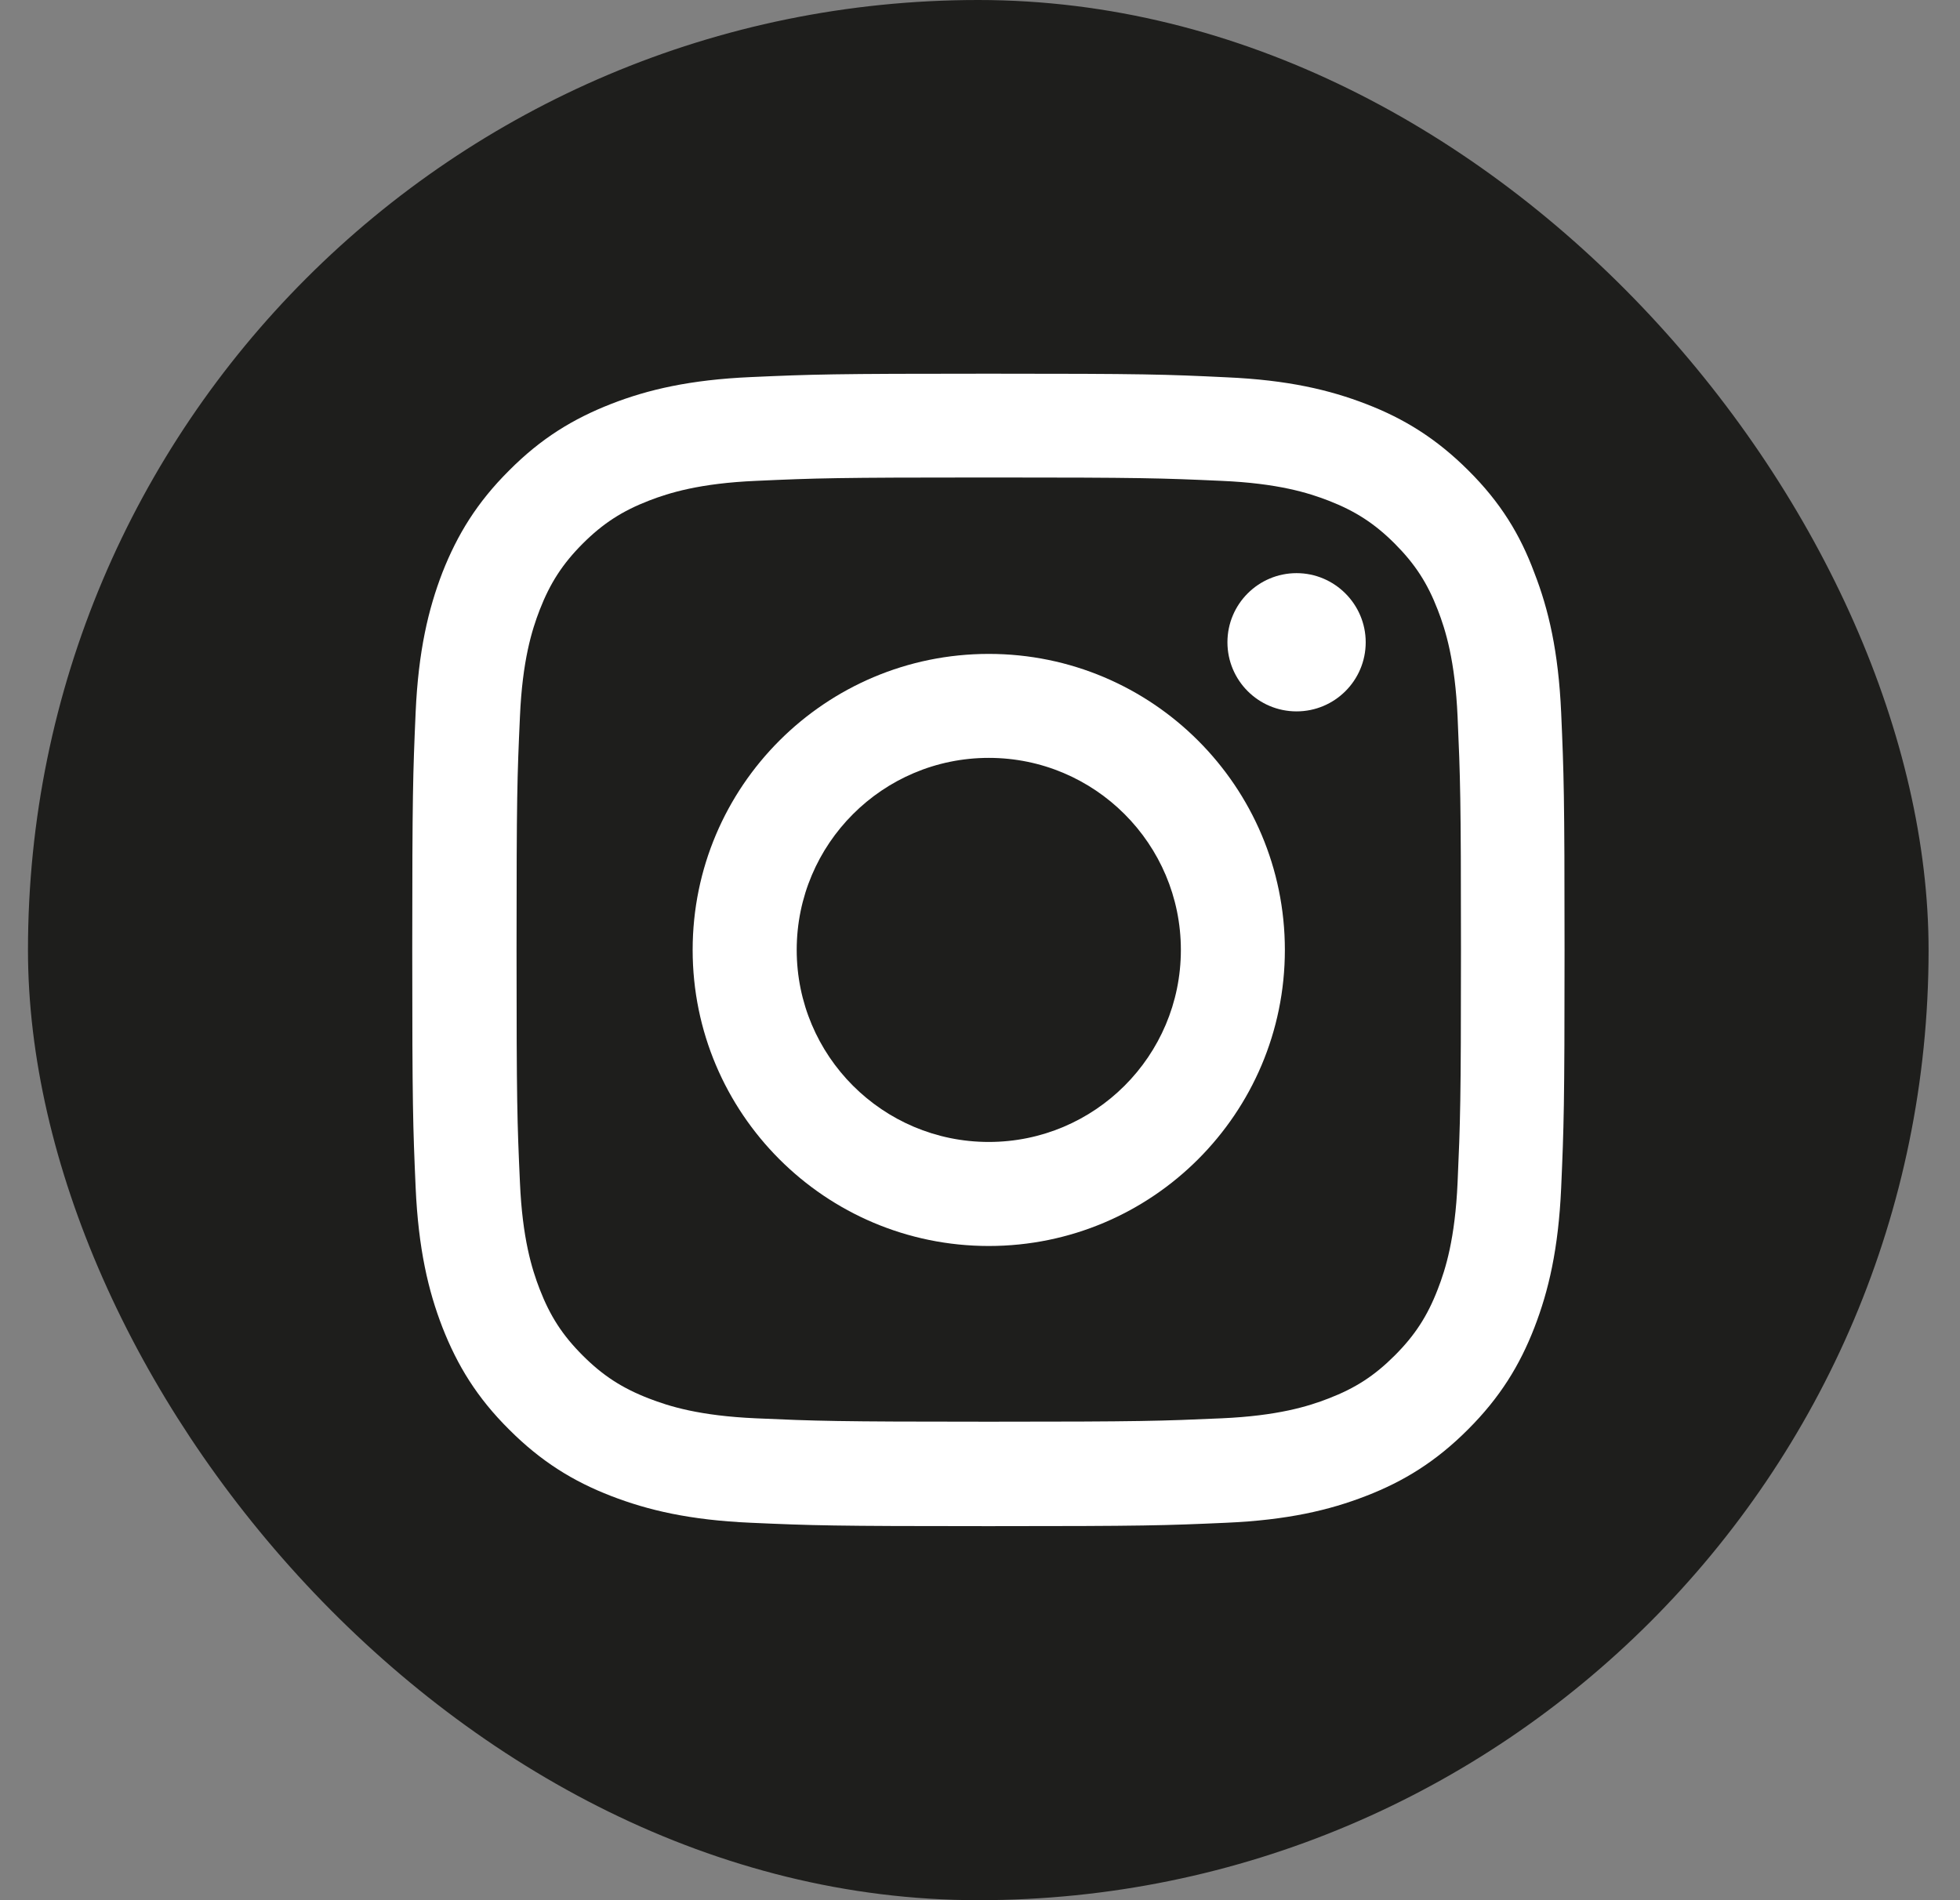 <svg width="33" height="32" viewBox="0 0 33 32" fill="none" xmlns="http://www.w3.org/2000/svg">
<rect x="0" y="0" width="33" height="32" fill="#808080" stroke="none"/>
<rect x="0.471" width="32" height="32" rx="16" fill="#1E1E1C"/>
<g clip-path="url(#clip0_466_10934)">
<path d="M16.647 8.041C19.241 8.041 19.548 8.052 20.568 8.098C21.515 8.139 22.027 8.299 22.368 8.431C22.82 8.606 23.146 8.818 23.483 9.155C23.824 9.497 24.033 9.819 24.207 10.27C24.34 10.611 24.499 11.127 24.541 12.071C24.586 13.095 24.598 13.402 24.598 15.991C24.598 18.585 24.586 18.892 24.541 19.912C24.499 20.859 24.34 21.371 24.207 21.712C24.033 22.164 23.82 22.49 23.483 22.827C23.142 23.168 22.82 23.377 22.368 23.551C22.027 23.684 21.512 23.843 20.568 23.885C19.544 23.93 19.237 23.942 16.647 23.942C14.054 23.942 13.747 23.93 12.727 23.885C11.779 23.843 11.267 23.684 10.926 23.551C10.475 23.377 10.149 23.165 9.811 22.827C9.47 22.486 9.262 22.164 9.087 21.712C8.955 21.371 8.795 20.856 8.754 19.912C8.708 18.888 8.697 18.581 8.697 15.991C8.697 13.398 8.708 13.091 8.754 12.071C8.795 11.123 8.955 10.611 9.087 10.27C9.262 9.819 9.474 9.493 9.811 9.155C10.153 8.814 10.475 8.606 10.926 8.431C11.267 8.299 11.783 8.139 12.727 8.098C13.747 8.052 14.054 8.041 16.647 8.041ZM16.647 6.293C14.012 6.293 13.682 6.304 12.647 6.35C11.616 6.395 10.907 6.562 10.293 6.801C9.652 7.051 9.11 7.381 8.572 7.923C8.03 8.462 7.7 9.004 7.449 9.641C7.211 10.259 7.044 10.964 6.998 11.995C6.953 13.034 6.941 13.364 6.941 15.999C6.941 18.634 6.953 18.964 6.998 19.999C7.044 21.03 7.211 21.739 7.449 22.353C7.7 22.994 8.03 23.536 8.572 24.074C9.11 24.613 9.652 24.947 10.289 25.193C10.907 25.432 11.612 25.599 12.644 25.644C13.679 25.69 14.008 25.701 16.643 25.701C19.279 25.701 19.608 25.69 20.643 25.644C21.675 25.599 22.384 25.432 22.998 25.193C23.635 24.947 24.177 24.613 24.715 24.074C25.254 23.536 25.587 22.994 25.834 22.357C26.073 21.739 26.239 21.034 26.285 20.003C26.33 18.968 26.342 18.638 26.342 16.003C26.342 13.368 26.33 13.038 26.285 12.003C26.239 10.972 26.073 10.262 25.834 9.648C25.595 9.004 25.265 8.462 24.723 7.923C24.184 7.385 23.642 7.051 23.005 6.805C22.387 6.566 21.682 6.399 20.651 6.354C19.612 6.304 19.282 6.293 16.647 6.293Z" fill="white"/>
<path d="M16.648 11.012C13.895 11.012 11.662 13.245 11.662 15.997C11.662 18.75 13.895 20.983 16.648 20.983C19.4 20.983 21.633 18.75 21.633 15.997C21.633 13.245 19.4 11.012 16.648 11.012ZM16.648 19.231C14.862 19.231 13.414 17.783 13.414 15.997C13.414 14.212 14.862 12.763 16.648 12.763C18.433 12.763 19.882 14.212 19.882 15.997C19.882 17.783 18.433 19.231 16.648 19.231Z" fill="white"/>
<path d="M22.994 10.816C22.994 11.461 22.471 11.98 21.83 11.98C21.185 11.98 20.666 11.457 20.666 10.816C20.666 10.172 21.189 9.652 21.83 9.652C22.471 9.652 22.994 10.176 22.994 10.816Z" fill="white"/>
</g>
<defs>
<clipPath id="clip0_466_10934">
<rect width="19.412" height="19.412" fill="white" transform="translate(6.941 6.293)"/>
</clipPath>
</defs>
</svg>
